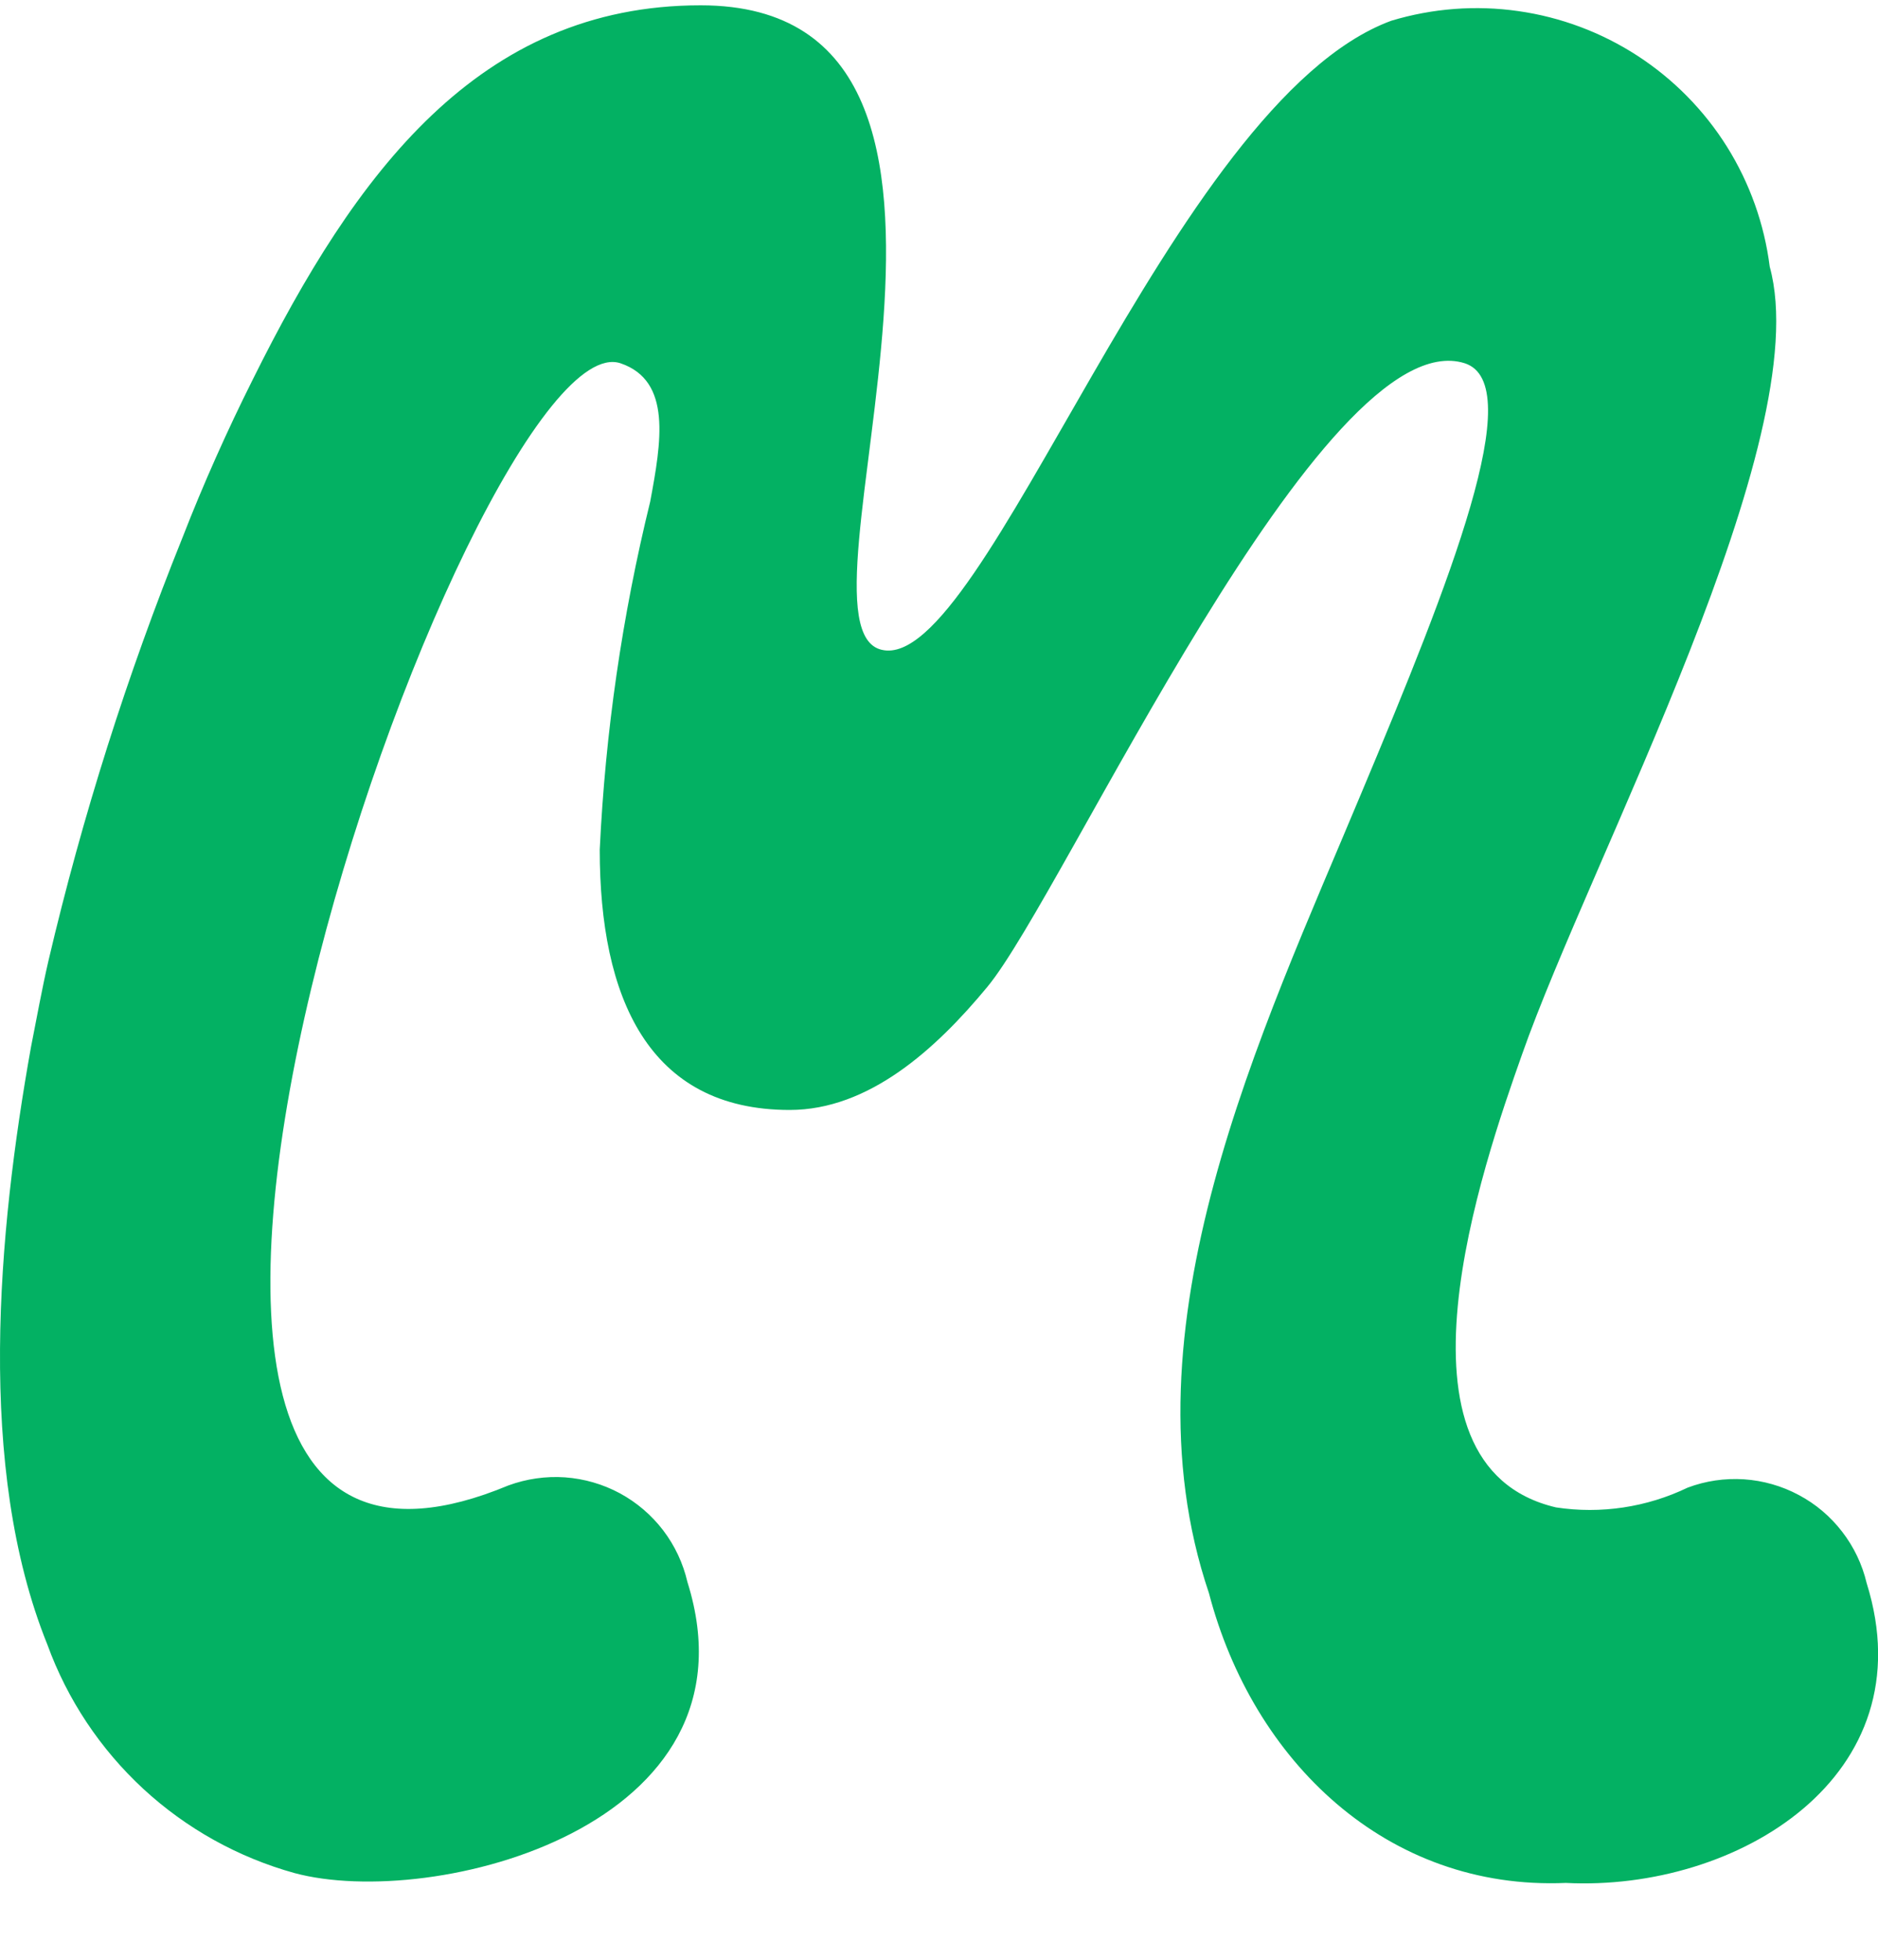 <svg width="23" height="24" viewBox="0 0 23 24" fill="none" xmlns="http://www.w3.org/2000/svg">
<g clip-path="url(#clip0_28_718)">
<path fill-rule="evenodd" clip-rule="evenodd" d="M18.638 12.92C18.168 14.251 16.876 17.948 19.056 18.46C19.606 18.544 20.168 18.459 20.669 18.218C20.889 18.135 21.124 18.101 21.359 18.116C21.593 18.132 21.822 18.197 22.029 18.308C22.237 18.418 22.418 18.572 22.561 18.758C22.705 18.944 22.807 19.159 22.861 19.387C23.601 21.753 21.274 23.166 19.177 23.059C16.985 23.153 15.344 21.566 14.806 19.51C13.704 16.256 15.452 12.639 16.675 9.707C17.764 7.112 18.719 4.705 17.94 4.449C16.205 3.898 13.031 10.957 12.091 12.087C11.459 12.852 10.639 13.593 9.671 13.593C7.936 13.593 7.345 12.208 7.345 10.406C7.413 8.968 7.62 7.541 7.963 6.143C8.098 5.417 8.232 4.664 7.6 4.449C5.784 3.843 -0.226 20.881 6.227 18.191C6.448 18.11 6.684 18.076 6.919 18.092C7.154 18.109 7.383 18.175 7.591 18.287C7.798 18.399 7.979 18.554 8.122 18.741C8.265 18.929 8.366 19.145 8.419 19.374C9.36 22.373 5.3 23.395 3.606 22.938C2.915 22.746 2.28 22.392 1.754 21.906C1.228 21.419 0.825 20.814 0.58 20.14C-0.294 17.976 -0.025 15.085 0.379 12.825C0.448 12.477 0.513 12.113 0.594 11.763C1.008 9.998 1.557 8.267 2.234 6.586C2.49 5.927 2.785 5.268 3.095 4.649C4.349 2.123 5.865 0.065 8.581 0.065C12.857 0.065 9.536 7.676 10.8 7.958C12.064 8.254 14.336 1.249 17.039 0.254C17.543 0.102 18.074 0.061 18.595 0.136C19.116 0.21 19.614 0.397 20.056 0.684C20.497 0.971 20.87 1.35 21.15 1.796C21.429 2.242 21.608 2.744 21.674 3.266C22.256 5.376 19.486 10.502 18.638 12.92Z" fill="#03B163"/>
</g>
<defs>
<clipPath id="clip0_28_718">
<rect width="23" height="23" fill="white" transform="translate(0 0.065)"/>
</clipPath>
</defs>
</svg>
